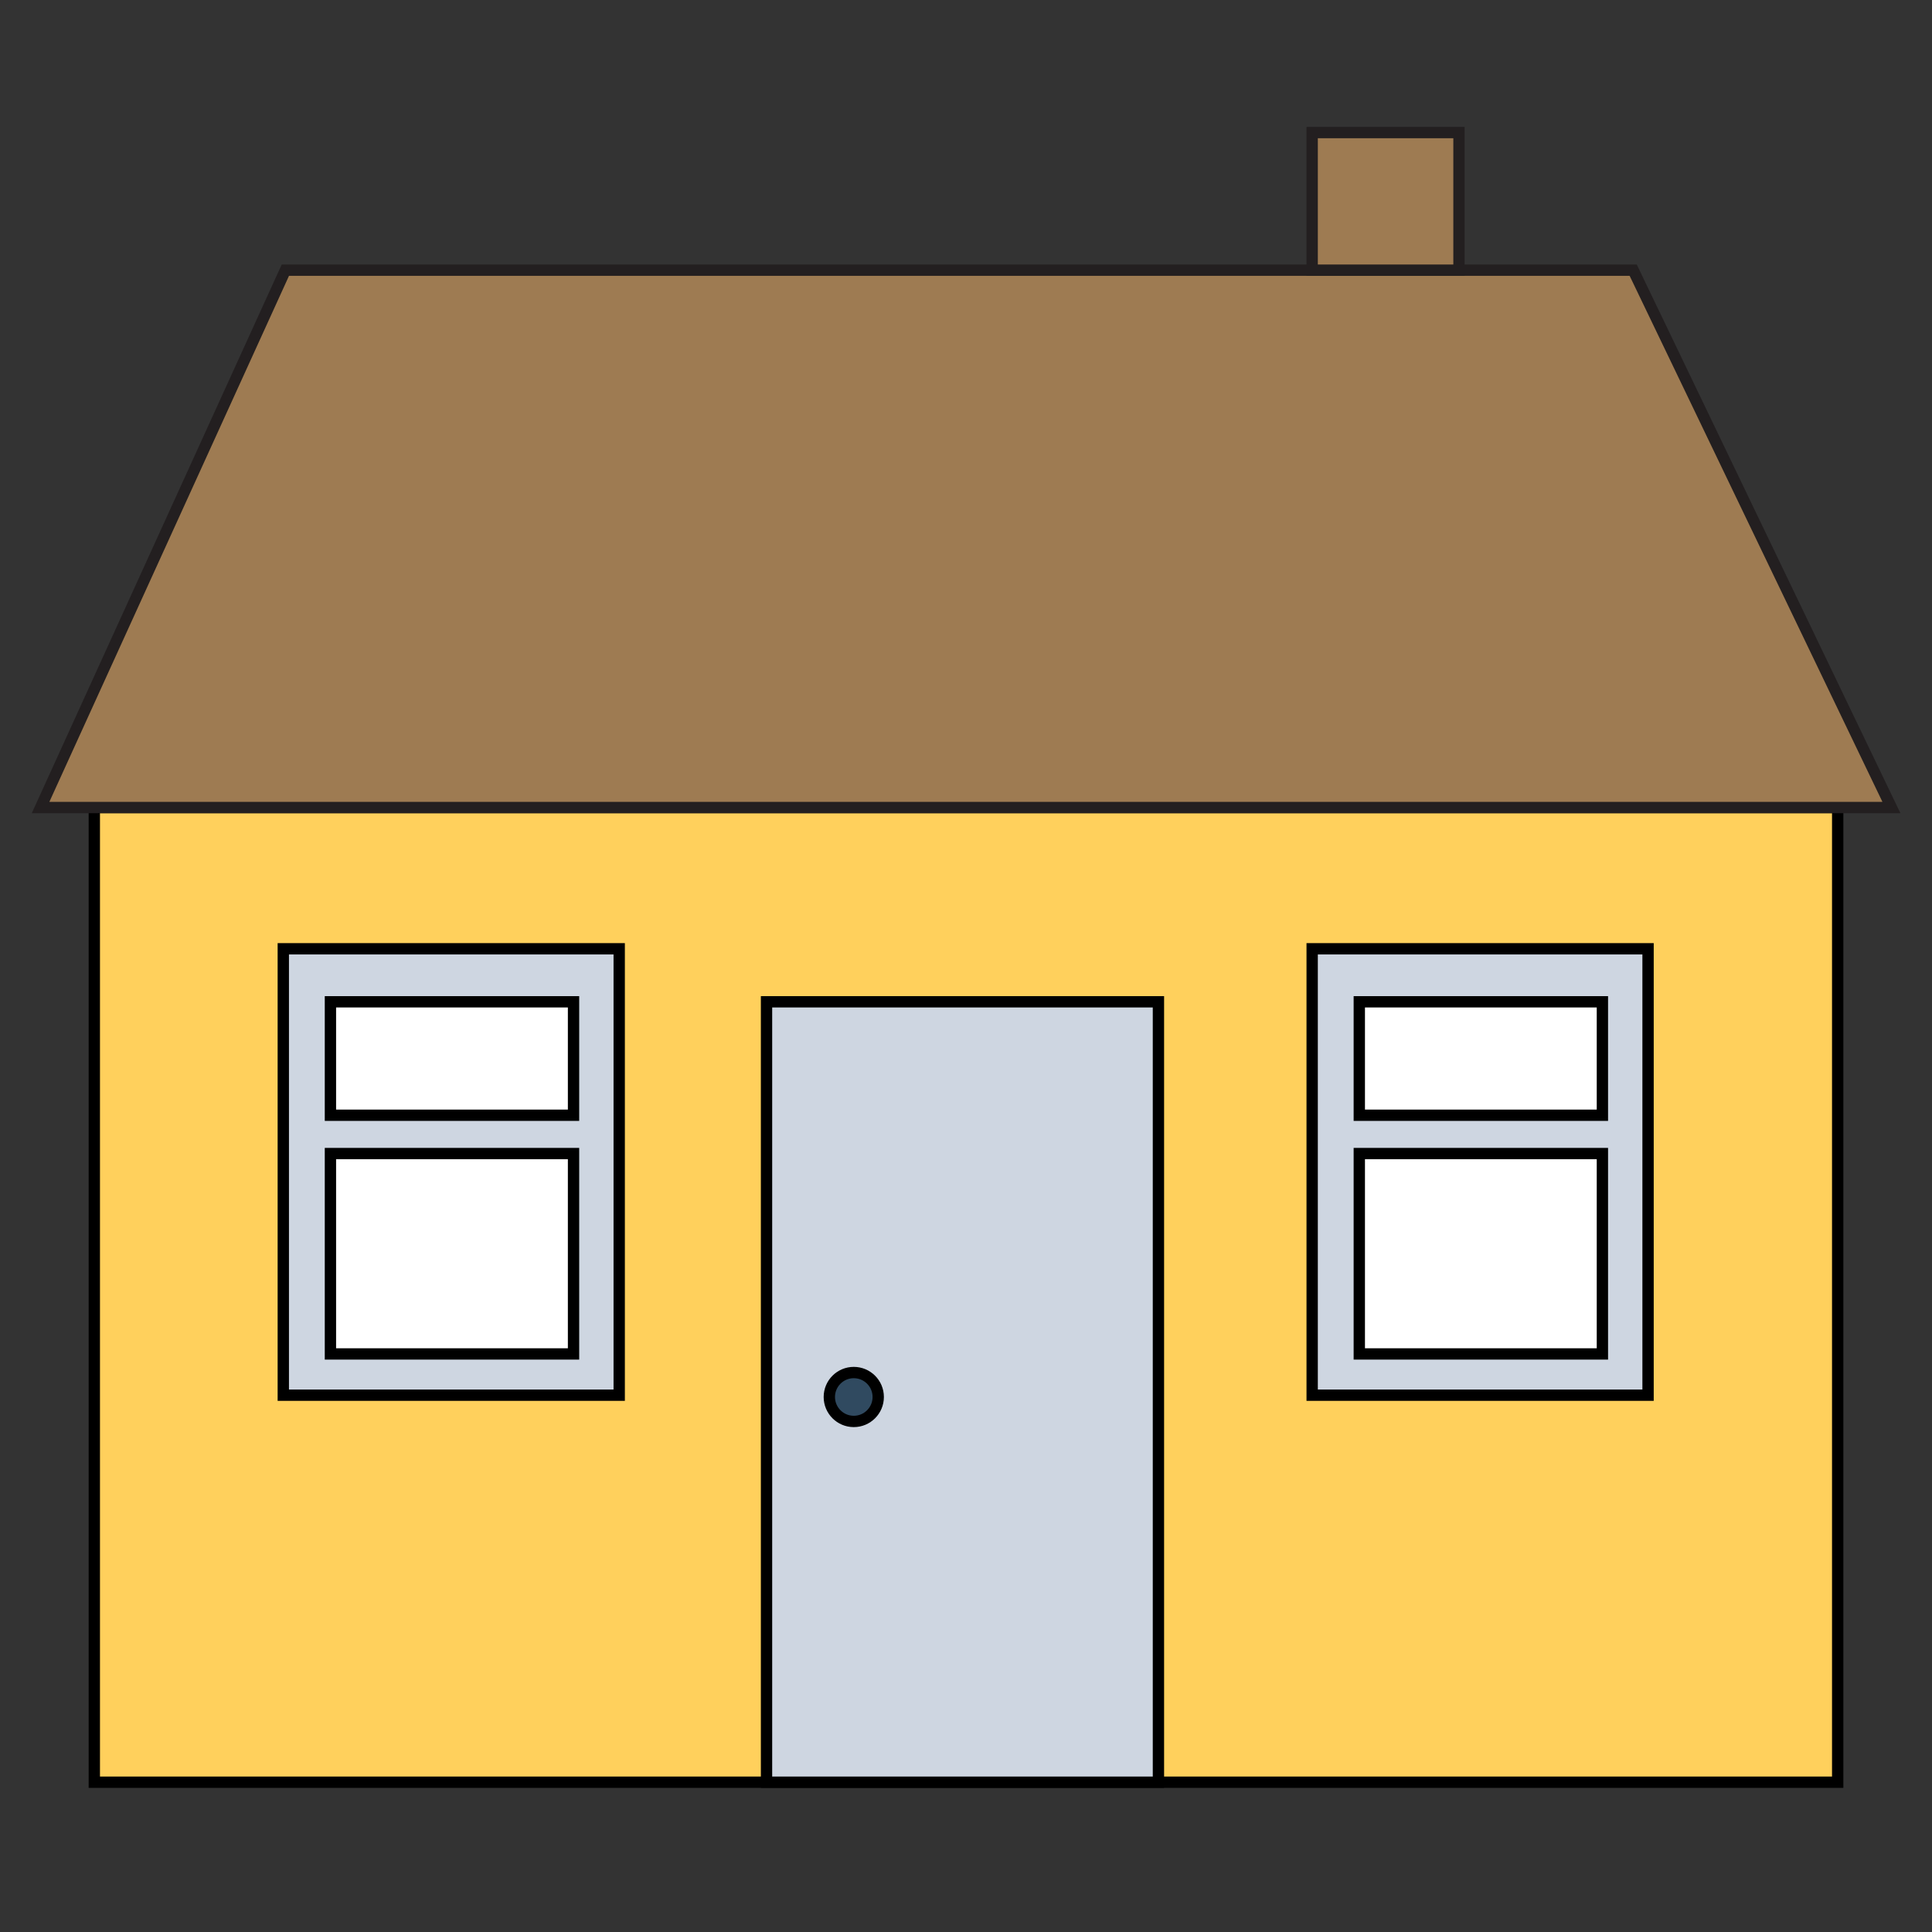 <svg xmlns="http://www.w3.org/2000/svg" width="256" height="256" viewBox="-4.21 -16.816 256 256"><rect x="-4.21" y="-16.816" width="256" height="256" fill="#333333" stroke="none"/><path fill="#FFD05C" stroke="#000" stroke-width="1.5" stroke-miterlimit="10" d="M8.287 90.184h231.006v129.152H8.287z"/><path fill="#9E7B52" stroke="#231F20" stroke-width="1.5" stroke-miterlimit="10" d="M1.166 90.184l32.436-71.201h178.595l34.216 71.201z"/><path fill="#CED6E1" stroke="#000" stroke-width="1.5" stroke-miterlimit="10" d="M33.328 108.903h44.51v59.151h-44.51z"/><path fill="#FFF" stroke="#000" stroke-width="1.5" stroke-miterlimit="10" d="M39.574 115.928h32.212v15.031H39.574zM39.574 136.037h32.212v26.551H39.574z"/><path fill="#CED6E1" stroke="#000" stroke-width="1.5" stroke-miterlimit="10" d="M169.659 108.903h44.508v59.151h-44.508z"/><path fill="#FFF" stroke="#000" stroke-width="1.5" stroke-miterlimit="10" d="M175.904 115.928h32.212v15.031h-32.212zM175.904 136.037h32.212v26.551h-32.212z"/><path fill="#CED6E1" stroke="#000" stroke-width="1.5" stroke-miterlimit="10" d="M97.359 115.928h51.93v103.408h-51.93z"/><circle fill="#304A60" stroke="#000" stroke-width="1.5" stroke-miterlimit="10" cx="108.92" cy="168.292" r="3.24"/><path fill="#9E7B52" stroke="#231F20" stroke-width="1.5" stroke-miterlimit="10" d="M169.659.75h19.454v18.233h-19.454z"/></svg>